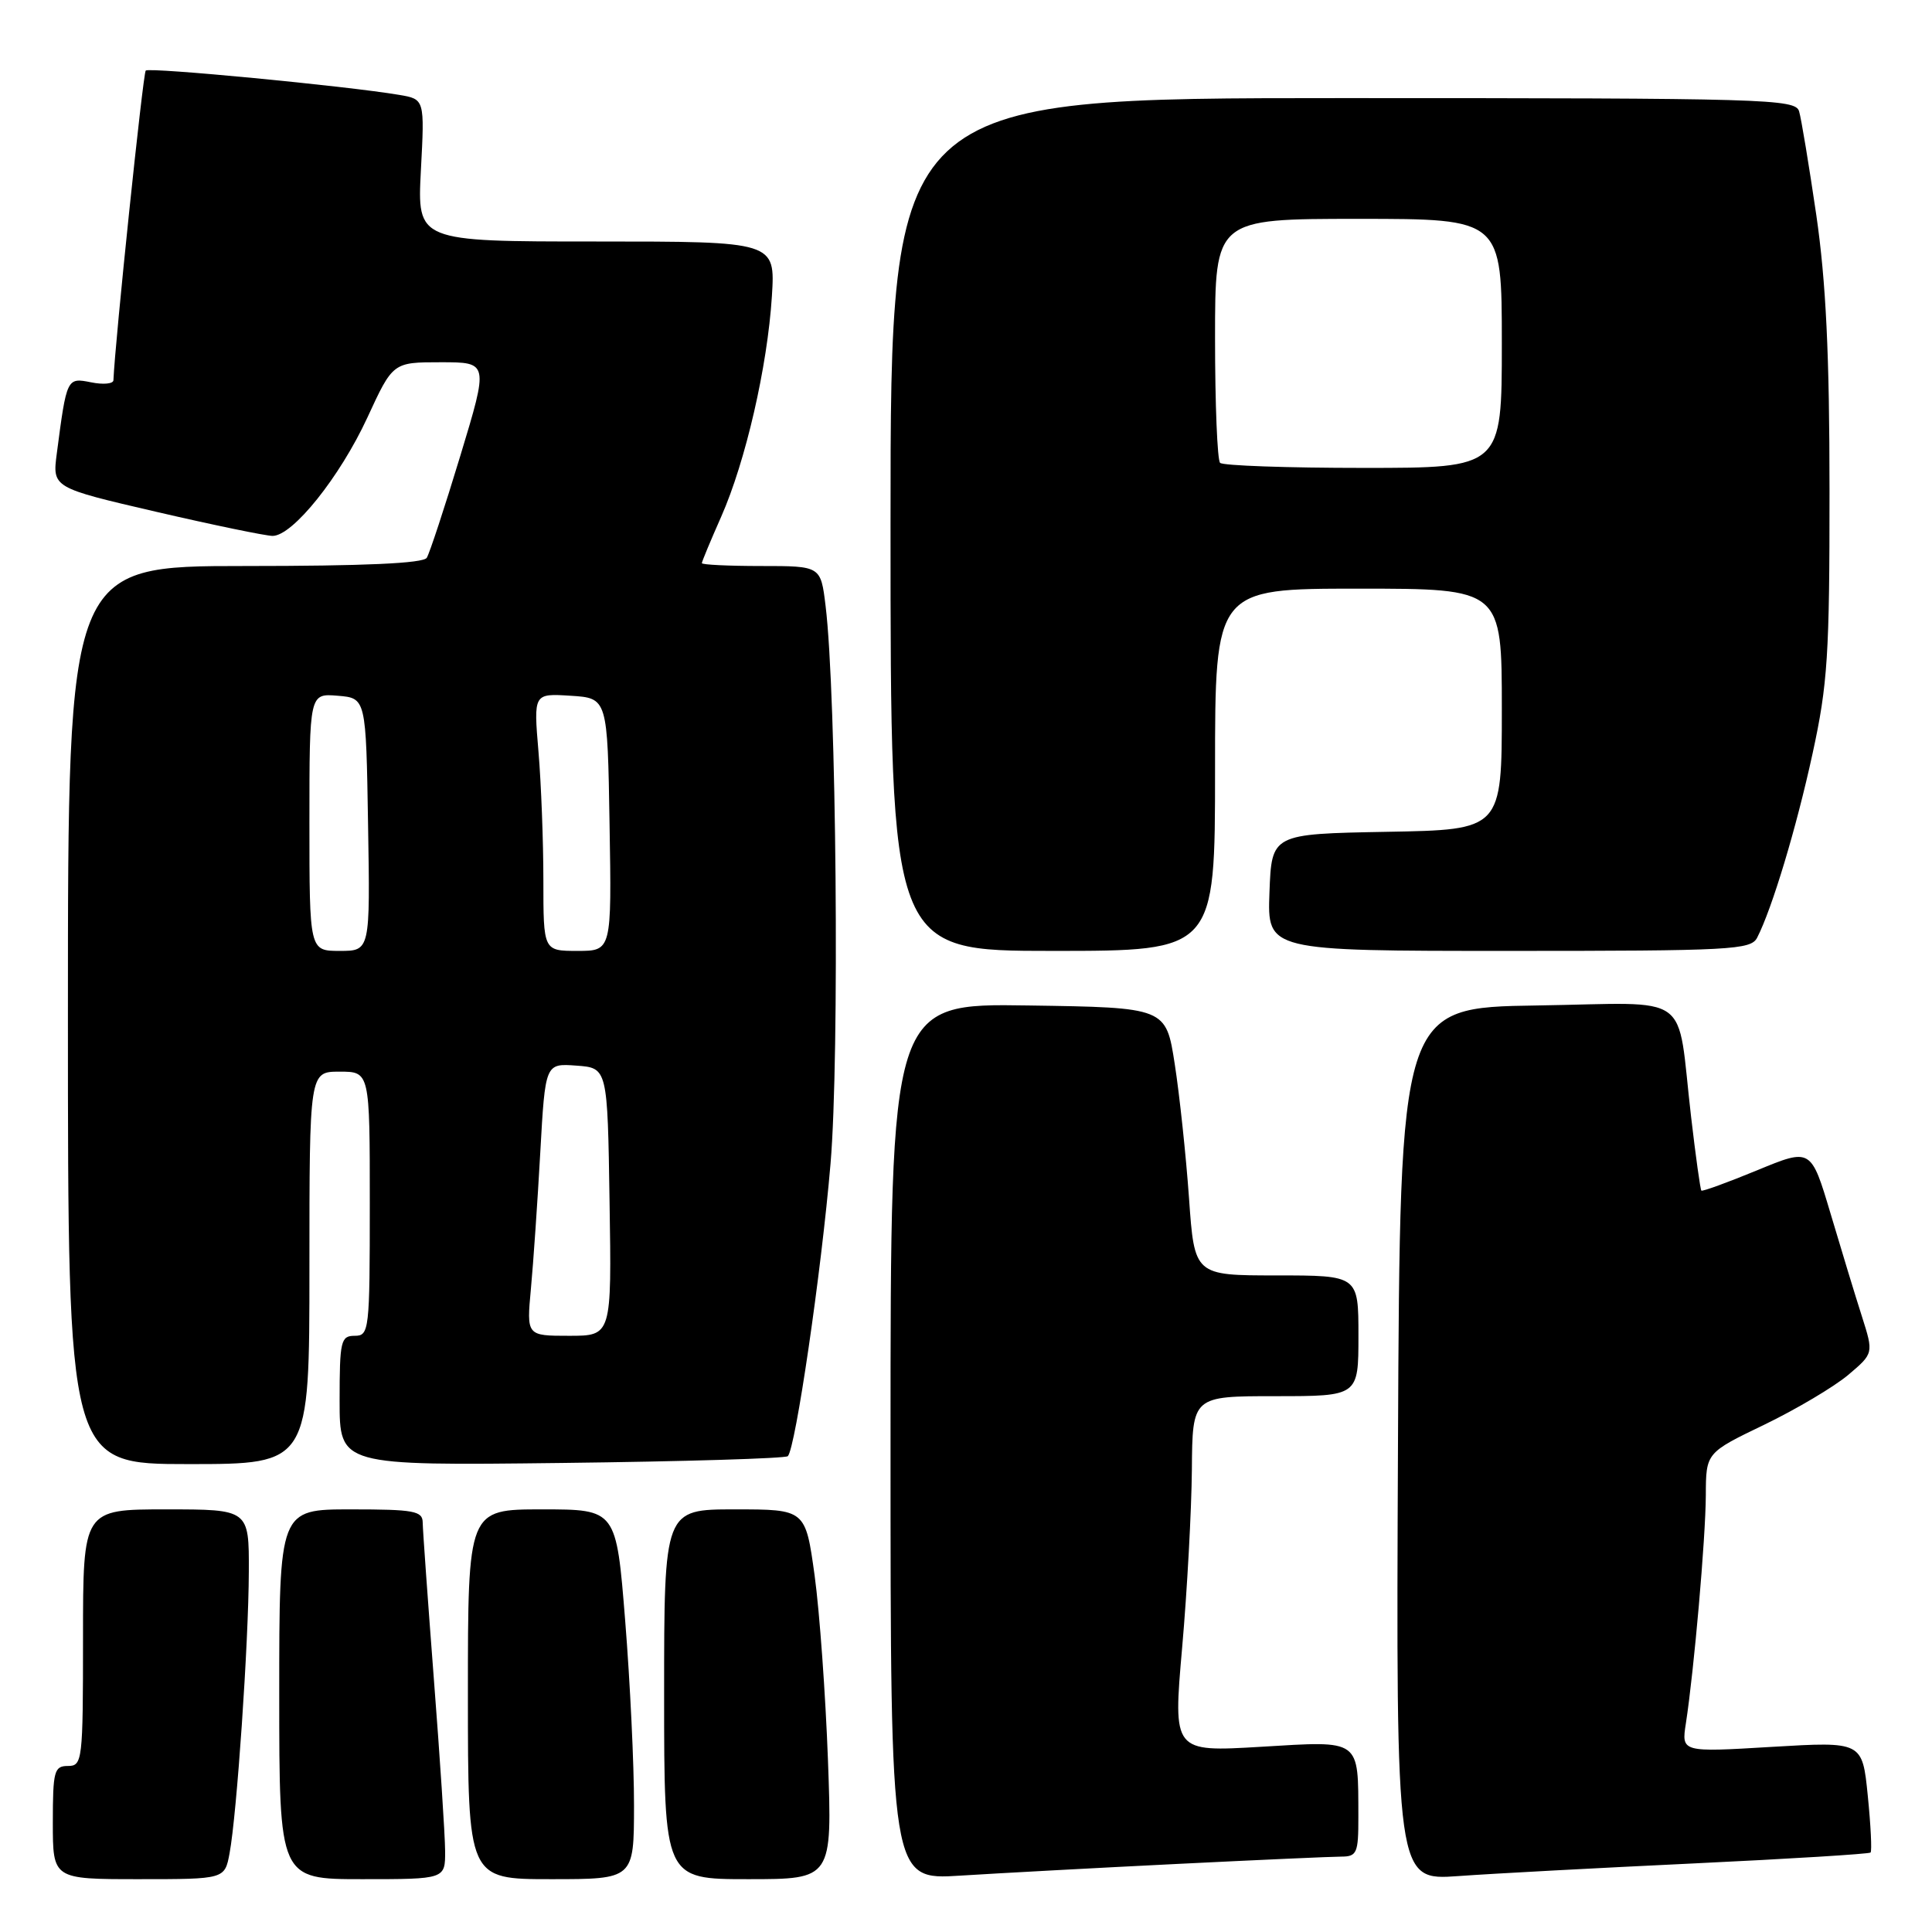 <?xml version="1.0" encoding="UTF-8" standalone="no"?>
<!DOCTYPE svg PUBLIC "-//W3C//DTD SVG 1.1//EN" "http://www.w3.org/Graphics/SVG/1.1/DTD/svg11.dtd" >
<svg xmlns="http://www.w3.org/2000/svg" xmlns:xlink="http://www.w3.org/1999/xlink" version="1.1" viewBox="0 0 256 256">
 <g >
 <path fill="currentColor"
d=" M 30.42 245.56 C 31.38 240.44 32.94 217.68 32.97 208.25 C 33.00 200.00 33.00 200.00 22.00 200.00 C 11.00 200.00 11.00 200.00 11.00 217.00 C 11.00 233.33 10.92 234.00 9.00 234.00 C 7.18 234.00 7.00 234.67 7.00 241.50 C 7.00 249.00 7.00 249.00 18.39 249.00 C 29.78 249.00 29.78 249.00 30.42 245.56 Z  M 58.98 245.25 C 58.97 243.19 58.30 232.95 57.49 222.50 C 56.69 212.05 56.02 202.71 56.01 201.75 C 56.00 200.21 54.88 200.00 46.50 200.00 C 37.00 200.00 37.00 200.00 37.00 224.50 C 37.00 249.00 37.00 249.00 48.00 249.00 C 59.00 249.00 59.00 249.00 58.98 245.25 Z  M 84.01 239.25 C 84.02 233.89 83.49 222.86 82.84 214.75 C 81.66 200.00 81.66 200.00 71.83 200.00 C 62.00 200.00 62.00 200.00 62.00 224.50 C 62.00 249.00 62.00 249.00 73.00 249.00 C 84.00 249.00 84.00 249.00 84.01 239.25 Z  M 109.71 233.25 C 109.39 224.59 108.60 213.56 107.94 208.75 C 106.73 200.00 106.73 200.00 97.37 200.00 C 88.00 200.00 88.00 200.00 88.00 224.50 C 88.00 249.00 88.00 249.00 99.14 249.00 C 110.28 249.00 110.28 249.00 109.71 233.25 Z  M 156.00 246.98 C 166.72 246.45 176.51 246.01 177.75 246.01 C 179.80 246.00 180.00 245.53 179.99 240.75 C 179.96 230.33 180.42 230.66 167.07 231.46 C 155.43 232.15 155.43 232.15 156.64 218.32 C 157.31 210.72 157.88 200.11 157.93 194.75 C 158.00 185.00 158.00 185.00 169.00 185.00 C 180.00 185.00 180.00 185.00 180.00 177.00 C 180.00 169.00 180.00 169.00 169.14 169.00 C 158.27 169.00 158.27 169.00 157.55 158.75 C 157.15 153.11 156.30 145.12 155.66 141.00 C 154.50 133.50 154.50 133.50 136.25 133.23 C 118.00 132.95 118.00 132.95 118.00 191.04 C 118.00 249.12 118.00 249.12 127.25 248.53 C 132.34 248.21 145.28 247.51 156.00 246.98 Z  M 224.50 246.91 C 237.15 246.31 247.66 245.66 247.86 245.47 C 248.05 245.28 247.89 241.89 247.49 237.94 C 246.77 230.76 246.77 230.76 234.78 231.47 C 222.79 232.19 222.79 232.19 223.39 228.34 C 224.47 221.32 226.00 203.87 226.03 198.14 C 226.05 192.50 226.05 192.50 233.78 188.78 C 238.02 186.73 243.02 183.76 244.89 182.19 C 248.27 179.33 248.27 179.33 246.71 174.42 C 245.84 171.71 243.98 165.59 242.56 160.81 C 239.97 152.12 239.97 152.12 232.83 155.07 C 228.90 156.69 225.57 157.90 225.44 157.76 C 225.30 157.62 224.69 153.22 224.08 148.00 C 222.11 131.11 224.60 132.91 203.67 133.23 C 185.50 133.50 185.50 133.50 185.24 191.34 C 184.98 249.18 184.98 249.18 193.24 248.59 C 197.78 248.26 211.85 247.51 224.50 246.91 Z  M 41.00 168.00 C 41.00 142.00 41.00 142.00 45.00 142.00 C 49.00 142.00 49.00 142.00 49.00 159.50 C 49.00 176.33 48.92 177.00 47.00 177.00 C 45.16 177.00 45.00 177.67 45.00 185.60 C 45.00 194.20 45.00 194.20 74.42 193.85 C 90.60 193.66 104.08 193.25 104.39 192.95 C 105.41 191.92 108.83 168.57 110.05 154.19 C 111.26 140.01 110.83 91.93 109.39 80.25 C 108.75 75.00 108.75 75.00 100.87 75.00 C 96.54 75.00 93.00 74.83 93.00 74.62 C 93.00 74.42 94.15 71.65 95.56 68.47 C 98.80 61.13 101.69 48.57 102.28 39.25 C 102.73 32.00 102.73 32.00 79.01 32.00 C 55.28 32.00 55.28 32.00 55.77 22.57 C 56.27 13.14 56.27 13.14 52.88 12.57 C 45.90 11.39 19.78 8.89 19.31 9.35 C 18.95 9.72 15.23 45.36 15.03 50.38 C 15.02 50.86 13.68 50.99 12.07 50.66 C 8.86 50.02 8.84 50.05 7.53 60.06 C 6.93 64.62 6.93 64.62 20.72 67.82 C 28.30 69.58 35.24 71.01 36.13 71.01 C 38.80 70.99 45.03 63.21 48.67 55.35 C 52.06 48.00 52.06 48.00 58.41 48.00 C 64.75 48.00 64.75 48.00 60.99 60.41 C 58.92 67.24 56.92 73.31 56.55 73.91 C 56.10 74.65 48.25 75.00 32.44 75.00 C 9.00 75.00 9.00 75.00 9.00 134.50 C 9.00 194.00 9.00 194.00 25.00 194.00 C 41.00 194.00 41.00 194.00 41.00 168.00 Z  M 161.00 102.00 C 161.00 78.00 161.00 78.00 180.00 78.00 C 199.00 78.00 199.00 78.00 199.00 93.97 C 199.00 109.95 199.00 109.95 183.75 110.22 C 168.50 110.50 168.50 110.50 168.21 118.25 C 167.92 126.00 167.92 126.00 199.92 126.00 C 229.40 126.00 232.00 125.86 232.83 124.25 C 234.80 120.42 238.03 109.72 240.17 99.87 C 242.18 90.67 242.43 86.74 242.42 65.00 C 242.42 46.96 241.95 37.34 240.67 28.50 C 239.70 21.90 238.68 15.71 238.39 14.75 C 237.90 13.11 234.14 13.00 177.93 13.00 C 118.00 13.00 118.00 13.00 118.00 69.50 C 118.00 126.00 118.00 126.00 139.50 126.00 C 161.00 126.00 161.00 126.00 161.00 102.00 Z  M 70.35 170.75 C 70.67 167.31 71.23 159.19 71.59 152.70 C 72.25 140.90 72.25 140.90 76.37 141.20 C 80.50 141.50 80.50 141.50 80.77 159.25 C 81.05 177.00 81.05 177.00 75.41 177.00 C 69.77 177.00 69.77 177.00 70.35 170.75 Z  M 41.00 108.94 C 41.00 91.88 41.00 91.88 44.75 92.19 C 48.50 92.50 48.50 92.50 48.77 109.25 C 49.05 126.00 49.05 126.00 45.02 126.00 C 41.00 126.00 41.00 126.00 41.00 108.94 Z  M 72.00 116.65 C 72.00 111.51 71.71 103.83 71.35 99.59 C 70.70 91.88 70.70 91.88 75.60 92.19 C 80.50 92.50 80.50 92.50 80.77 109.25 C 81.05 126.00 81.05 126.00 76.52 126.00 C 72.00 126.00 72.00 126.00 72.00 116.65 Z  M 161.67 61.33 C 161.30 60.97 161.00 53.54 161.00 44.83 C 161.00 29.00 161.00 29.00 180.00 29.00 C 199.00 29.00 199.00 29.00 199.00 45.50 C 199.00 62.00 199.00 62.00 180.67 62.00 C 170.58 62.00 162.03 61.70 161.67 61.33 Z "/>
</g>
</svg>